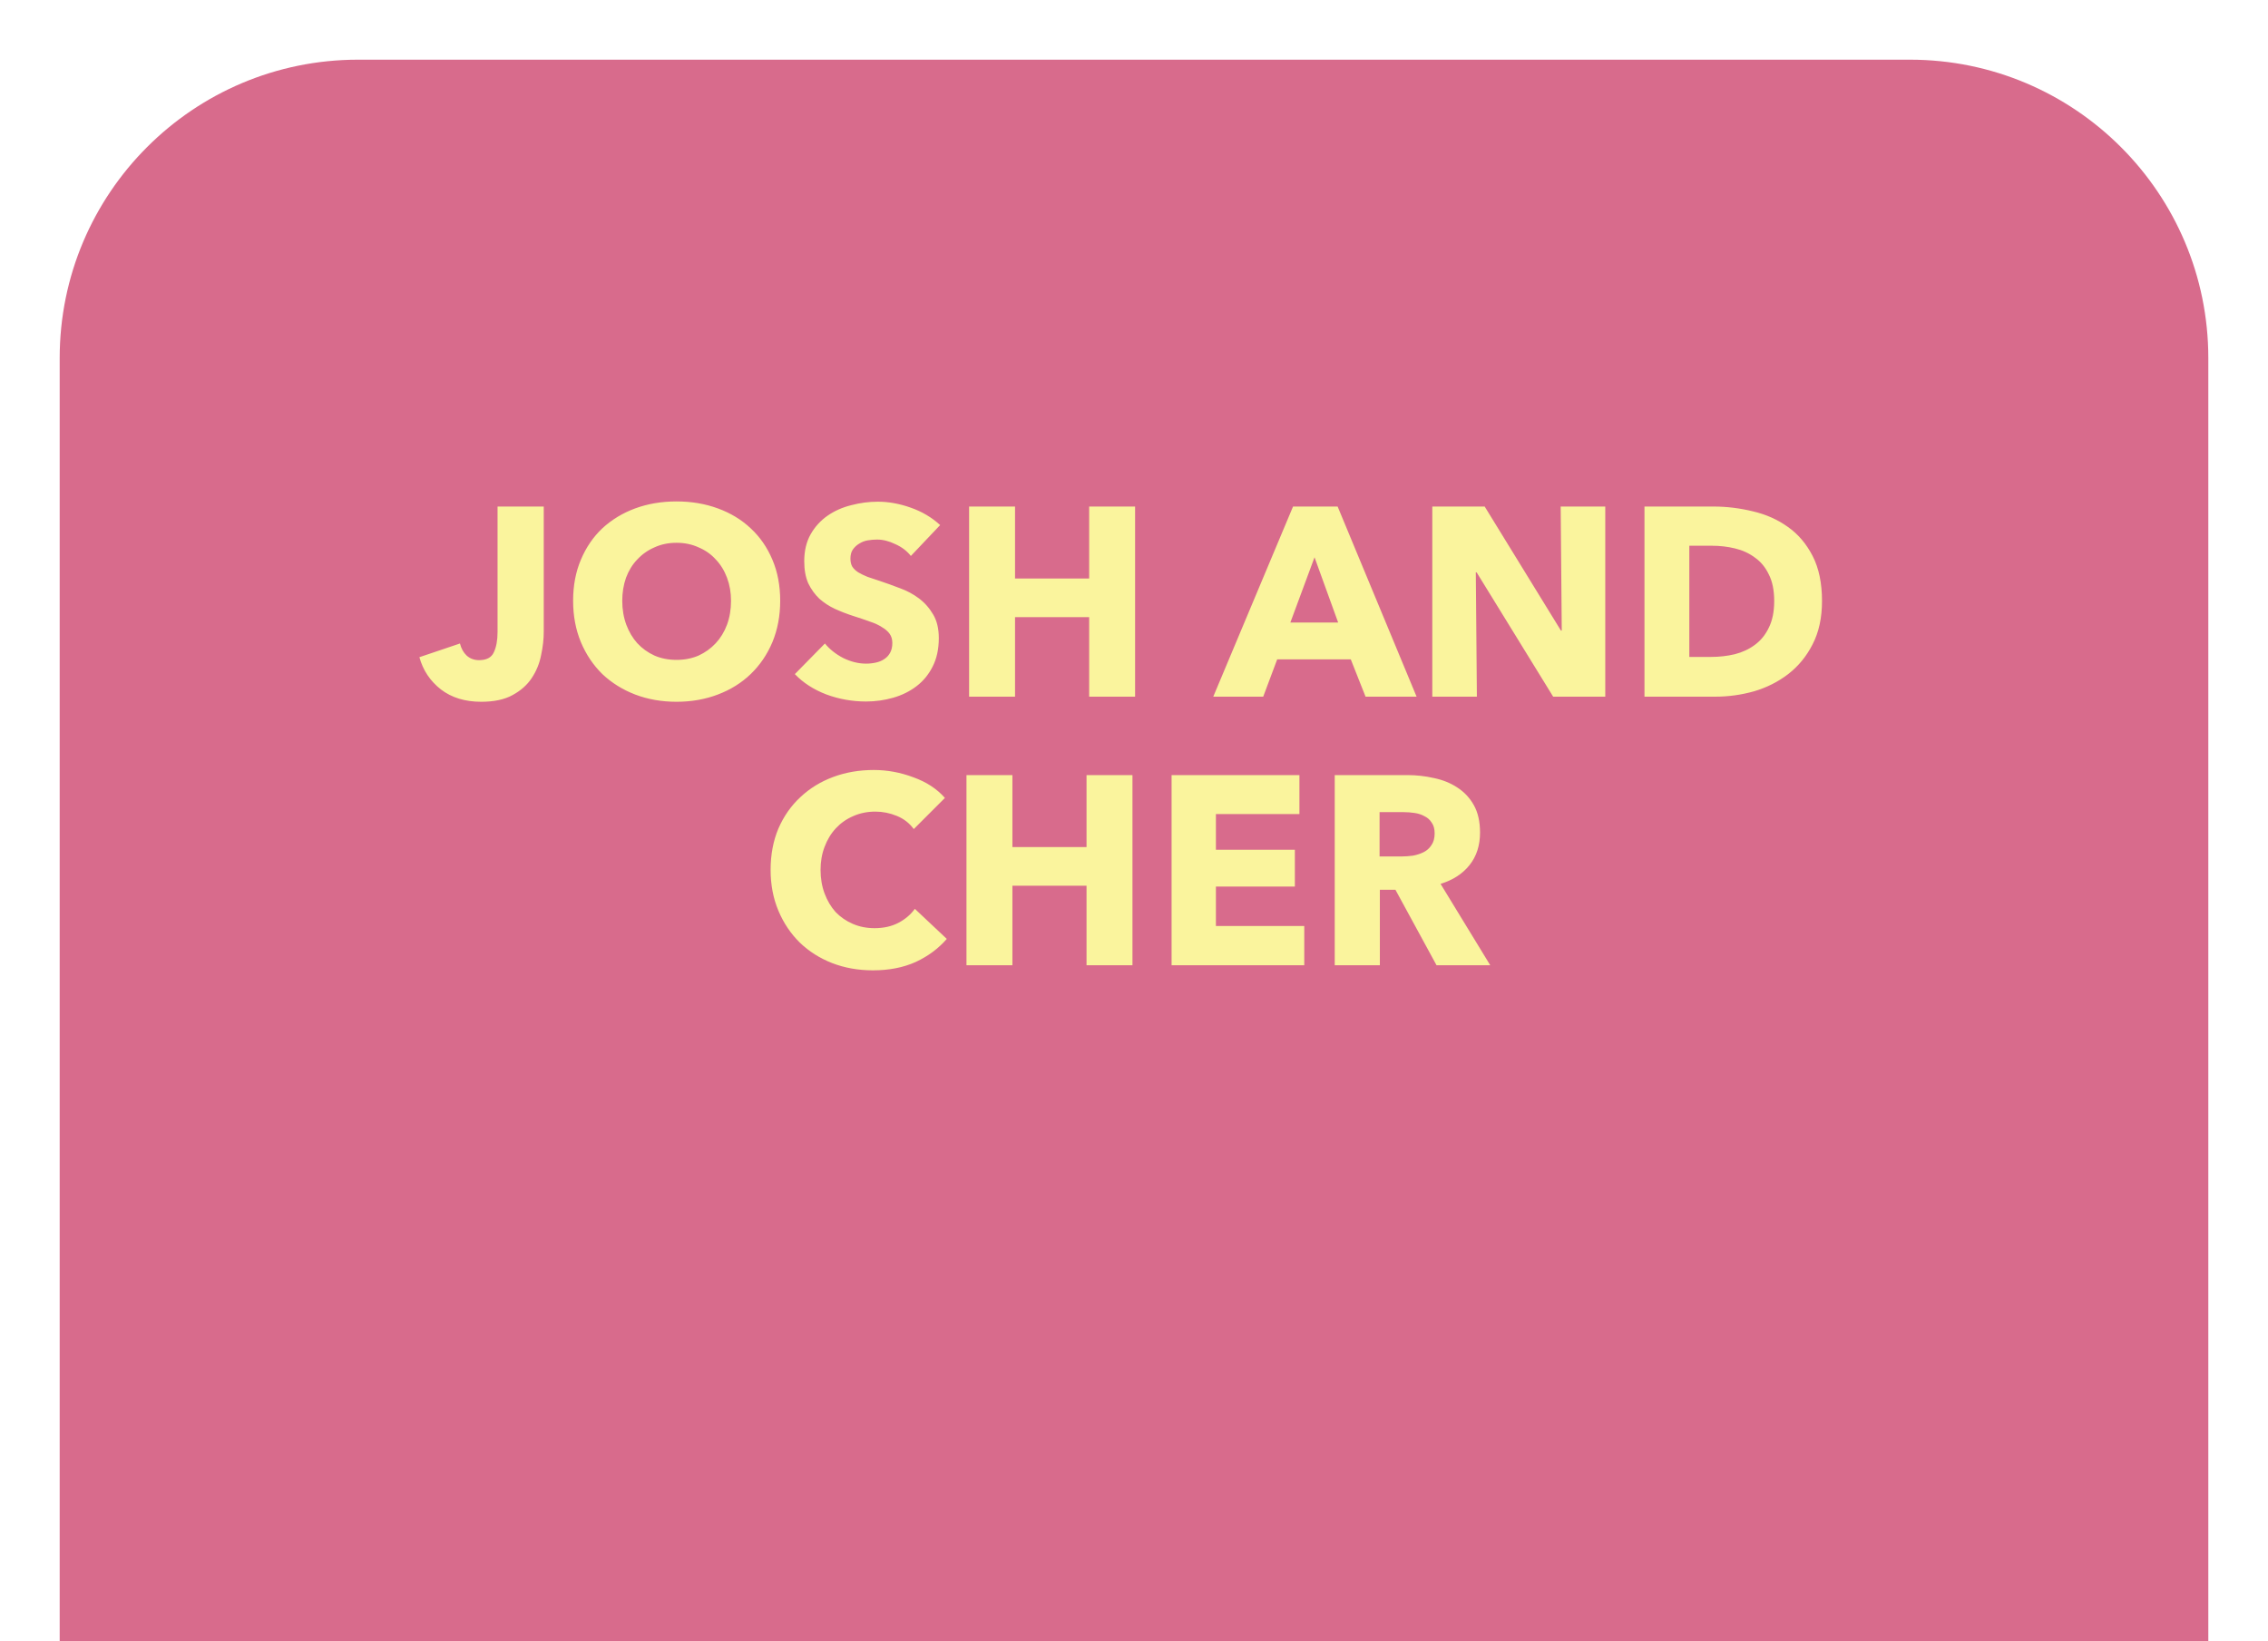 <svg width="152" height="110" viewBox="0 0 152 110" fill="none" xmlns="http://www.w3.org/2000/svg">
<g filter="url(#filter0_d)">
<path d="M4 20C4 8.954 12.954 0 24 0H128C139.046 0 148 8.954 148 20V110H4V20Z" fill="#D86B8C"/>
</g>
<path d="M36.442 42.338C36.442 42.842 36.382 43.37 36.262 43.922C36.154 44.474 35.944 44.984 35.632 45.452C35.332 45.908 34.906 46.286 34.354 46.586C33.814 46.886 33.112 47.036 32.248 47.036C31.168 47.036 30.268 46.76 29.548 46.208C28.828 45.644 28.348 44.924 28.108 44.048L30.826 43.13C30.91 43.466 31.06 43.736 31.276 43.94C31.504 44.144 31.78 44.246 32.104 44.246C32.608 44.246 32.938 44.072 33.094 43.724C33.262 43.376 33.346 42.92 33.346 42.356V33.95H36.442V42.338ZM52.288 40.268C52.288 41.276 52.114 42.2 51.766 43.04C51.417 43.868 50.931 44.582 50.307 45.182C49.696 45.77 48.964 46.226 48.111 46.55C47.26 46.874 46.336 47.036 45.34 47.036C44.343 47.036 43.419 46.874 42.568 46.55C41.727 46.226 40.995 45.77 40.371 45.182C39.76 44.582 39.279 43.868 38.931 43.04C38.584 42.2 38.41 41.276 38.41 40.268C38.41 39.248 38.584 38.33 38.931 37.514C39.279 36.686 39.76 35.984 40.371 35.408C40.995 34.832 41.727 34.388 42.568 34.076C43.419 33.764 44.343 33.608 45.34 33.608C46.336 33.608 47.26 33.764 48.111 34.076C48.964 34.388 49.696 34.832 50.307 35.408C50.931 35.984 51.417 36.686 51.766 37.514C52.114 38.33 52.288 39.248 52.288 40.268ZM48.993 40.268C48.993 39.716 48.904 39.2 48.724 38.72C48.544 38.24 48.291 37.832 47.968 37.496C47.656 37.148 47.272 36.878 46.816 36.686C46.371 36.482 45.88 36.38 45.34 36.38C44.8 36.38 44.307 36.482 43.864 36.686C43.419 36.878 43.035 37.148 42.712 37.496C42.388 37.832 42.136 38.24 41.956 38.72C41.788 39.2 41.703 39.716 41.703 40.268C41.703 40.844 41.794 41.378 41.974 41.87C42.154 42.35 42.4 42.764 42.712 43.112C43.035 43.46 43.419 43.736 43.864 43.94C44.307 44.132 44.8 44.228 45.34 44.228C45.88 44.228 46.371 44.132 46.816 43.94C47.26 43.736 47.644 43.46 47.968 43.112C48.291 42.764 48.544 42.35 48.724 41.87C48.904 41.378 48.993 40.844 48.993 40.268ZM61.046 37.262C60.782 36.926 60.434 36.662 60.002 36.47C59.582 36.266 59.174 36.164 58.778 36.164C58.574 36.164 58.364 36.182 58.148 36.218C57.944 36.254 57.758 36.326 57.59 36.434C57.422 36.53 57.278 36.662 57.158 36.83C57.05 36.986 56.996 37.19 56.996 37.442C56.996 37.658 57.038 37.838 57.122 37.982C57.218 38.126 57.35 38.252 57.518 38.36C57.698 38.468 57.908 38.57 58.148 38.666C58.388 38.75 58.658 38.84 58.958 38.936C59.39 39.08 59.84 39.242 60.308 39.422C60.776 39.59 61.202 39.818 61.586 40.106C61.97 40.394 62.288 40.754 62.54 41.186C62.792 41.606 62.918 42.134 62.918 42.77C62.918 43.502 62.78 44.138 62.504 44.678C62.24 45.206 61.88 45.644 61.424 45.992C60.968 46.34 60.446 46.598 59.858 46.766C59.27 46.934 58.664 47.018 58.04 47.018C57.128 47.018 56.246 46.862 55.394 46.55C54.542 46.226 53.834 45.77 53.27 45.182L55.286 43.13C55.598 43.514 56.006 43.838 56.51 44.102C57.026 44.354 57.536 44.48 58.04 44.48C58.268 44.48 58.49 44.456 58.706 44.408C58.922 44.36 59.108 44.282 59.264 44.174C59.432 44.066 59.564 43.922 59.66 43.742C59.756 43.562 59.804 43.346 59.804 43.094C59.804 42.854 59.744 42.65 59.624 42.482C59.504 42.314 59.33 42.164 59.102 42.032C58.886 41.888 58.61 41.762 58.274 41.654C57.95 41.534 57.578 41.408 57.158 41.276C56.75 41.144 56.348 40.988 55.952 40.808C55.568 40.628 55.22 40.4 54.908 40.124C54.608 39.836 54.362 39.494 54.17 39.098C53.99 38.69 53.9 38.198 53.9 37.622C53.9 36.914 54.044 36.308 54.332 35.804C54.62 35.3 54.998 34.886 55.466 34.562C55.934 34.238 56.462 34.004 57.05 33.86C57.638 33.704 58.232 33.626 58.832 33.626C59.552 33.626 60.284 33.758 61.028 34.022C61.784 34.286 62.444 34.676 63.008 35.192L61.046 37.262ZM72.995 46.694V41.366H68.027V46.694H64.949V33.95H68.027V38.774H72.995V33.95H76.073V46.694H72.995ZM91.519 46.694L90.528 44.192H85.597L84.66 46.694H81.312L86.659 33.95H89.647L94.939 46.694H91.519ZM88.099 37.352L86.478 41.726H89.683L88.099 37.352ZM104.092 46.694L98.962 38.36H98.908L98.98 46.694H95.992V33.95H99.502L104.614 42.266H104.668L104.596 33.95H107.584V46.694H104.092ZM122.11 40.286C122.11 41.402 121.9 42.368 121.48 43.184C121.072 43.988 120.526 44.654 119.842 45.182C119.17 45.698 118.408 46.082 117.556 46.334C116.704 46.574 115.84 46.694 114.964 46.694H110.212V33.95H114.82C115.72 33.95 116.608 34.058 117.484 34.274C118.36 34.478 119.14 34.826 119.824 35.318C120.508 35.798 121.06 36.446 121.48 37.262C121.9 38.078 122.11 39.086 122.11 40.286ZM118.906 40.286C118.906 39.566 118.786 38.972 118.546 38.504C118.318 38.024 118.006 37.646 117.61 37.37C117.226 37.082 116.782 36.878 116.278 36.758C115.786 36.638 115.276 36.578 114.748 36.578H113.218V44.03H114.676C115.228 44.03 115.756 43.97 116.26 43.85C116.776 43.718 117.226 43.508 117.61 43.22C118.006 42.932 118.318 42.548 118.546 42.068C118.786 41.588 118.906 40.994 118.906 40.286ZM63.454 62.93C62.89 63.578 62.194 64.094 61.366 64.478C60.538 64.85 59.584 65.036 58.504 65.036C57.52 65.036 56.608 64.874 55.768 64.55C54.94 64.226 54.22 63.77 53.608 63.182C52.996 62.582 52.516 61.868 52.168 61.04C51.82 60.212 51.646 59.3 51.646 58.304C51.646 57.284 51.82 56.36 52.168 55.532C52.528 54.704 53.02 54.002 53.644 53.426C54.268 52.838 55 52.388 55.84 52.076C56.68 51.764 57.586 51.608 58.558 51.608C59.458 51.608 60.34 51.77 61.204 52.094C62.08 52.406 62.788 52.868 63.328 53.48L61.24 55.568C60.952 55.172 60.574 54.878 60.106 54.686C59.638 54.494 59.158 54.398 58.666 54.398C58.126 54.398 57.628 54.5 57.172 54.704C56.728 54.896 56.344 55.166 56.02 55.514C55.696 55.862 55.444 56.276 55.264 56.756C55.084 57.224 54.994 57.74 54.994 58.304C54.994 58.88 55.084 59.408 55.264 59.888C55.444 60.368 55.69 60.782 56.002 61.13C56.326 61.466 56.71 61.73 57.154 61.922C57.598 62.114 58.084 62.21 58.612 62.21C59.224 62.21 59.758 62.09 60.214 61.85C60.67 61.61 61.036 61.298 61.312 60.914L63.454 62.93ZM72.819 64.694V59.366H67.851V64.694H64.773V51.95H67.851V56.774H72.819V51.95H75.897V64.694H72.819ZM78.519 64.694V51.95H87.087V54.56H81.489V56.954H86.781V59.42H81.489V62.066H87.411V64.694H78.519ZM96.275 64.694L93.521 59.636H92.477V64.694H89.453V51.95H94.313C94.925 51.95 95.519 52.016 96.095 52.148C96.683 52.268 97.205 52.478 97.661 52.778C98.129 53.078 98.501 53.474 98.777 53.966C99.053 54.458 99.191 55.07 99.191 55.802C99.191 56.666 98.957 57.392 98.489 57.98C98.021 58.568 97.373 58.988 96.545 59.24L99.875 64.694H96.275ZM96.149 55.856C96.149 55.556 96.083 55.316 95.951 55.136C95.831 54.944 95.669 54.8 95.465 54.704C95.273 54.596 95.051 54.524 94.799 54.488C94.559 54.452 94.325 54.434 94.097 54.434H92.459V57.404H93.917C94.169 57.404 94.427 57.386 94.691 57.35C94.955 57.302 95.195 57.224 95.411 57.116C95.627 57.008 95.801 56.852 95.933 56.648C96.077 56.444 96.149 56.18 96.149 55.856Z" fill="#FAF49D"/>
<defs>
<filter id="filter0_d" x="0" y="0" width="152" height="118" filterUnits="userSpaceOnUse" color-interpolation-filters="sRGB">
<feFlood flood-opacity="0" result="BackgroundImageFix"/>
<feColorMatrix in="SourceAlpha" type="matrix" values="0 0 0 0 0 0 0 0 0 0 0 0 0 0 0 0 0 0 127 0"/>
<feOffset dy="4"/>
<feGaussianBlur stdDeviation="2"/>
<feColorMatrix type="matrix" values="0 0 0 0 0 0 0 0 0 0 0 0 0 0 0 0 0 0 0.25 0"/>
<feBlend mode="normal" in2="BackgroundImageFix" result="effect1_dropShadow"/>
<feBlend mode="normal" in="SourceGraphic" in2="effect1_dropShadow" result="shape"/>
</filter>
</defs>
</svg>
